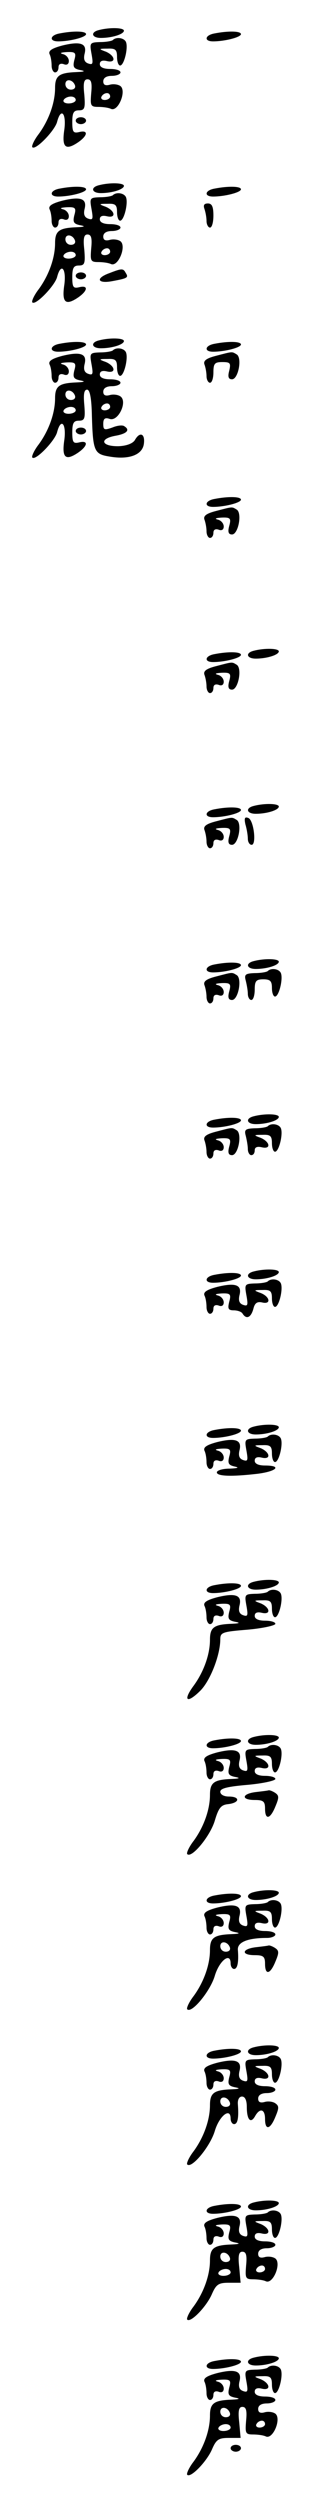 <?xml version="1.0" standalone="no"?>
<!DOCTYPE svg PUBLIC "-//W3C//DTD SVG 20010904//EN"
 "http://www.w3.org/TR/2001/REC-SVG-20010904/DTD/svg10.dtd">
<svg version="1.0" xmlns="http://www.w3.org/2000/svg"
 width="95pt" height="725pt" viewBox="0 0 95 725"
 preserveAspectRatio="xMidYMid meet">
<g transform="translate(0,725) scale(0.1,-0.1)"
fill="#000000" stroke="none">
<path d="M288 7163 c-26 -6 -22 -23 5 -23 33 0 67 11 67 21 0 9 -41 10 -72 2z"/>
<path d="M173 7153 c-28 -5 -31 -23 -4 -23 34 0 81 12 81 21 0 9 -36 10 -77 2z"/>
<path d="M623 7153 c-28 -5 -31 -23 -4 -23 34 0 81 12 81 21 0 9 -36 10 -77 2z"/>
<path d="M328 7134 c-3 -3 -20 -6 -37 -6 -30 -1 -31 -2 -25 -35 5 -28 4 -32
-10 -27 -11 4 -14 13 -10 29 7 29 -12 36 -65 23 -30 -8 -41 -15 -37 -25 4 -8
6 -23 6 -34 0 -10 5 -19 10 -19 6 0 10 7 10 15 0 9 6 12 15 9 9 -4 15 0 15 9
0 9 -8 18 -17 20 -11 3 -6 5 11 6 25 1 28 -2 22 -23 -5 -20 -2 -25 16 -29 17
-3 15 -5 -9 -6 -51 -2 -63 -10 -63 -46 0 -43 -18 -93 -47 -133 -14 -18 -22
-36 -19 -39 9 -10 66 49 72 74 11 42 27 25 21 -22 -8 -52 3 -62 38 -39 30 20
33 38 5 31 -17 -4 -20 0 -20 29 0 27 4 34 19 34 17 0 19 6 16 45 -4 34 -1 45
9 45 11 0 14 -10 11 -40 -3 -36 -2 -40 20 -40 13 0 30 -2 38 -6 21 -8 46 54
26 67 -8 5 -22 6 -31 3 -12 -3 -18 0 -18 10 0 10 9 16 25 16 14 0 25 5 25 10
0 6 -13 10 -30 10 -19 0 -30 5 -30 14 0 9 7 12 20 9 28 -7 25 15 -2 27 -22 8
-22 9 5 9 22 1 27 -3 27 -24 0 -14 4 -25 9 -25 12 0 25 56 16 70 -7 11 -28 13
-37 4z m-110 -132 c2 -7 -3 -12 -12 -12 -9 0 -16 7 -16 16 0 17 22 14 28 -4z
m102 -32 c0 -5 -7 -10 -16 -10 -8 0 -12 5 -9 10 3 6 10 10 16 10 5 0 9 -4 9
-10z m-100 -10 c0 -5 -9 -10 -21 -10 -11 0 -17 5 -14 10 3 6 13 10 21 10 8 0
14 -4 14 -10z"/>
<path d="M220 6900 c0 -5 7 -10 15 -10 8 0 15 5 15 10 0 6 -7 10 -15 10 -8 0
-15 -4 -15 -10z"/>
<path d="M288 6713 c-26 -6 -22 -23 5 -23 33 0 67 11 67 21 0 9 -41 10 -72 2z"/>
<path d="M173 6703 c-28 -5 -31 -23 -4 -23 34 0 81 12 81 21 0 9 -36 10 -77 2z"/>
<path d="M623 6703 c-28 -5 -31 -23 -4 -23 34 0 81 12 81 21 0 9 -36 10 -77 2z"/>
<path d="M328 6684 c-3 -3 -20 -6 -37 -6 -30 -1 -31 -2 -25 -35 5 -28 4 -32
-10 -27 -11 4 -14 13 -10 29 7 29 -12 36 -65 23 -30 -8 -41 -15 -37 -25 4 -8
6 -23 6 -34 0 -10 5 -19 10 -19 6 0 10 7 10 15 0 9 6 12 15 9 9 -4 15 0 15 9
0 9 -8 18 -17 20 -11 3 -6 5 11 6 25 1 28 -2 22 -23 -5 -20 -2 -25 16 -29 17
-3 15 -5 -9 -6 -51 -2 -63 -10 -63 -46 0 -43 -18 -93 -47 -133 -14 -18 -22
-36 -19 -39 9 -10 66 49 72 74 11 42 27 25 21 -22 -8 -52 3 -62 38 -39 30 20
33 38 5 31 -17 -4 -20 0 -20 29 0 27 4 34 19 34 17 0 19 6 16 45 -4 34 -1 45
9 45 11 0 14 -10 11 -40 -3 -36 -2 -40 20 -40 13 0 30 -2 38 -6 21 -8 46 54
26 67 -8 5 -22 6 -31 3 -12 -3 -18 0 -18 10 0 10 9 16 25 16 14 0 25 5 25 10
0 6 -13 10 -30 10 -19 0 -30 5 -30 14 0 9 7 12 20 9 28 -7 25 15 -2 27 -22 8
-22 9 5 9 22 1 27 -3 27 -24 0 -14 4 -25 9 -25 12 0 25 56 16 70 -7 11 -28 13
-37 4z m-110 -132 c2 -7 -3 -12 -12 -12 -9 0 -16 7 -16 16 0 17 22 14 28 -4z
m102 -32 c0 -5 -7 -10 -16 -10 -8 0 -12 5 -9 10 3 6 10 10 16 10 5 0 9 -4 9
-10z m-100 -10 c0 -5 -9 -10 -21 -10 -11 0 -17 5 -14 10 3 6 13 10 21 10 8 0
14 -4 14 -10z"/>
<path d="M594 6644 c3 -9 6 -24 6 -35 0 -10 5 -19 10 -19 6 0 10 16 10 35 0
25 -4 35 -16 35 -11 0 -14 -5 -10 -16z"/>
<path d="M318 6458 c-42 -15 -35 -32 10 -23 43 8 46 10 37 24 -7 13 -11 13
-47 -1z"/>
<path d="M220 6450 c0 -5 7 -10 15 -10 8 0 15 5 15 10 0 6 -7 10 -15 10 -8 0
-15 -4 -15 -10z"/>
<path d="M288 6263 c-26 -6 -22 -23 5 -23 33 0 67 11 67 21 0 9 -41 10 -72 2z"/>
<path d="M173 6253 c-28 -5 -31 -23 -4 -23 34 0 81 12 81 21 0 9 -36 10 -77 2z"/>
<path d="M623 6253 c-28 -5 -31 -23 -4 -23 34 0 81 12 81 21 0 9 -36 10 -77 2z"/>
<path d="M328 6234 c-3 -3 -20 -6 -37 -6 -30 -1 -31 -2 -25 -35 5 -28 4 -32
-10 -27 -11 4 -14 13 -10 29 7 29 -12 36 -65 23 -30 -8 -41 -15 -37 -25 4 -8
6 -23 6 -34 0 -10 5 -19 10 -19 6 0 10 7 10 15 0 9 6 12 15 9 9 -4 15 0 15 9
0 9 -8 18 -17 20 -11 3 -6 5 11 6 25 1 28 -2 22 -23 -5 -20 -2 -25 16 -29 17
-3 15 -5 -9 -6 -51 -2 -63 -10 -63 -46 0 -43 -18 -93 -47 -133 -14 -18 -22
-36 -19 -39 9 -10 66 49 72 74 11 42 27 25 21 -22 -8 -52 3 -62 38 -39 30 20
33 38 5 31 -17 -4 -20 0 -20 29 0 27 4 34 19 34 17 0 19 6 16 45 -3 31 -1 45
8 45 8 0 13 -24 14 -77 3 -102 7 -110 51 -117 57 -10 96 5 100 37 4 30 -12 36
-26 11 -6 -10 -24 -17 -47 -18 -50 -1 -58 21 -11 30 35 6 45 17 27 28 -5 4
-21 2 -35 -4 -23 -8 -26 -7 -26 11 0 15 5 19 19 14 25 -8 53 52 30 66 -8 5
-22 6 -31 3 -12 -3 -18 0 -18 10 0 10 9 16 25 16 14 0 25 5 25 10 0 6 -13 10
-30 10 -19 0 -30 5 -30 14 0 9 7 12 20 9 28 -7 25 15 -2 27 -22 8 -22 9 5 9
22 1 27 -3 27 -24 0 -14 4 -25 9 -25 12 0 25 56 16 70 -7 11 -28 13 -37 4z
m-110 -132 c2 -7 -3 -12 -12 -12 -9 0 -16 7 -16 16 0 17 22 14 28 -4z m102
-32 c0 -5 -7 -10 -16 -10 -8 0 -12 5 -9 10 3 6 10 10 16 10 5 0 9 -4 9 -10z
m-100 -10 c0 -5 -9 -10 -21 -10 -11 0 -17 5 -14 10 3 6 13 10 21 10 8 0 14 -4
14 -10z"/>
<path d="M627 6218 c-27 -7 -37 -14 -33 -25 3 -8 6 -23 6 -34 0 -10 5 -19 10
-19 6 0 10 14 10 30 0 26 4 30 26 30 23 0 25 -3 20 -25 -5 -18 -2 -25 8 -25
18 0 30 61 14 72 -15 9 -11 9 -61 -4z"/>
<path d="M220 6000 c0 -5 7 -10 15 -10 8 0 15 5 15 10 0 6 -7 10 -15 10 -8 0
-15 -4 -15 -10z"/>
<path d="M623 5803 c-28 -5 -31 -23 -4 -23 34 0 81 12 81 21 0 9 -36 10 -77 2z"/>
<path d="M627 5768 c-27 -7 -37 -14 -33 -25 3 -8 6 -23 6 -34 0 -10 5 -19 10
-19 6 0 10 7 10 15 0 9 6 12 15 9 9 -4 15 0 15 9 0 9 -8 18 -17 20 -11 3 -6 5
11 6 25 1 28 -2 22 -24 -5 -18 -2 -25 8 -25 18 0 30 61 14 72 -15 9 -11 9 -61
-4z"/>
<path d="M738 5363 c-26 -6 -22 -23 5 -23 33 0 67 11 67 21 0 9 -41 10 -72 2z"/>
<path d="M623 5353 c-28 -5 -31 -23 -4 -23 34 0 81 12 81 21 0 9 -36 10 -77 2z"/>
<path d="M627 5318 c-27 -7 -37 -14 -33 -25 3 -8 6 -23 6 -34 0 -10 5 -19 10
-19 6 0 10 7 10 15 0 9 6 12 15 9 9 -4 15 0 15 9 0 9 -8 18 -17 20 -11 3 -6 5
11 6 25 1 28 -2 22 -24 -5 -18 -2 -25 8 -25 18 0 30 61 14 72 -15 9 -11 9 -61
-4z"/>
<path d="M738 4913 c-26 -6 -22 -23 5 -23 33 0 67 11 67 21 0 9 -41 10 -72 2z"/>
<path d="M623 4903 c-28 -5 -31 -23 -4 -23 34 0 81 12 81 21 0 9 -36 10 -77 2z"/>
<path d="M627 4868 c-27 -7 -37 -14 -33 -25 3 -8 6 -23 6 -34 0 -10 5 -19 10
-19 6 0 10 7 10 15 0 9 6 12 15 9 9 -4 15 0 15 9 0 9 -8 18 -17 20 -11 3 -6 5
11 6 25 1 28 -2 22 -24 -5 -18 -2 -25 8 -25 18 0 30 61 14 72 -15 9 -11 9 -61
-4z"/>
<path d="M713 4859 c4 -13 7 -32 7 -41 0 -10 5 -18 11 -18 15 0 6 73 -10 78
-10 4 -12 -1 -8 -19z"/>
<path d="M738 4463 c-26 -6 -22 -23 5 -23 33 0 67 11 67 21 0 9 -41 10 -72 2z"/>
<path d="M623 4453 c-28 -5 -31 -23 -4 -23 34 0 81 12 81 21 0 9 -36 10 -77 2z"/>
<path d="M778 4434 c-3 -3 -20 -6 -38 -6 -27 -1 -31 -4 -26 -22 3 -12 6 -29 6
-38 0 -10 5 -18 10 -18 6 0 10 14 10 30 0 25 4 30 25 30 20 0 25 -5 25 -25 0
-14 4 -25 9 -25 12 0 25 56 16 70 -7 11 -28 13 -37 4z"/>
<path d="M627 4418 c-27 -7 -37 -14 -33 -25 3 -8 6 -23 6 -34 0 -10 5 -19 10
-19 6 0 10 7 10 15 0 9 6 12 15 9 9 -4 15 0 15 9 0 9 -8 18 -17 20 -11 3 -6 5
11 6 25 1 28 -2 22 -24 -5 -18 -2 -25 8 -25 18 0 30 61 14 72 -15 9 -11 9 -61
-4z"/>
<path d="M738 4013 c-26 -6 -22 -23 5 -23 33 0 67 11 67 21 0 9 -41 10 -72 2z"/>
<path d="M623 4003 c-28 -5 -31 -23 -4 -23 34 0 81 12 81 21 0 9 -36 10 -77 2z"/>
<path d="M778 3984 c-3 -3 -20 -6 -38 -6 -27 -1 -31 -4 -26 -22 3 -12 6 -29 6
-38 0 -10 5 -18 10 -18 6 0 10 6 10 14 0 9 7 12 20 9 28 -7 25 15 -2 27 -22 8
-22 9 5 9 22 1 27 -3 27 -24 0 -14 4 -25 9 -25 12 0 25 56 16 70 -7 11 -28 13
-37 4z"/>
<path d="M627 3968 c-27 -7 -37 -14 -33 -25 3 -8 6 -23 6 -34 0 -10 5 -19 10
-19 6 0 10 7 10 15 0 9 6 12 15 9 9 -4 15 0 15 9 0 9 -8 18 -17 20 -11 3 -6 5
11 6 25 1 28 -2 22 -24 -5 -18 -2 -25 8 -25 18 0 30 61 14 72 -15 9 -11 9 -61
-4z"/>
<path d="M738 3563 c-26 -6 -22 -23 5 -23 33 0 67 11 67 21 0 9 -41 10 -72 2z"/>
<path d="M623 3553 c-28 -5 -31 -23 -4 -23 34 0 81 12 81 21 0 9 -36 10 -77 2z"/>
<path d="M778 3534 c-3 -3 -20 -6 -37 -6 -30 -1 -31 -2 -25 -35 5 -28 4 -32
-10 -27 -11 4 -14 13 -10 29 7 29 -12 36 -65 23 -30 -8 -41 -15 -37 -25 4 -8
6 -23 6 -34 0 -10 5 -19 10 -19 6 0 10 7 10 15 0 9 6 12 15 9 9 -4 15 0 15 9
0 9 -8 18 -17 20 -11 3 -6 5 11 6 25 1 28 -2 22 -24 -5 -20 -3 -25 13 -25 11
0 23 -4 26 -10 11 -17 24 -11 31 14 4 17 11 22 25 19 27 -7 24 16 -3 27 -22 8
-22 9 5 9 22 1 27 -3 27 -24 0 -14 4 -25 9 -25 12 0 25 56 16 70 -7 11 -28 13
-37 4z"/>
<path d="M738 3113 c-26 -6 -22 -23 5 -23 33 0 67 11 67 21 0 9 -41 10 -72 2z"/>
<path d="M623 3103 c-28 -5 -31 -23 -4 -23 34 0 81 12 81 21 0 9 -36 10 -77 2z"/>
<path d="M778 3084 c-3 -3 -20 -6 -37 -6 -30 -1 -31 -2 -25 -35 5 -28 4 -32
-10 -27 -11 4 -14 13 -10 29 7 29 -12 36 -65 23 -30 -8 -41 -15 -37 -25 4 -8
6 -23 6 -34 0 -10 5 -19 10 -19 6 0 10 7 10 15 0 9 6 12 15 9 9 -4 15 0 15 9
0 9 -8 18 -17 20 -11 3 -6 5 11 6 25 1 28 -2 22 -23 -5 -20 -2 -25 16 -29 14
-3 9 -5 -14 -6 -21 0 -38 -5 -38 -11 0 -11 41 -13 118 -4 56 7 72 24 22 24
-19 0 -30 5 -30 14 0 9 7 12 20 9 28 -7 25 15 -2 27 -22 8 -22 9 5 9 22 1 27
-3 27 -24 0 -14 4 -25 9 -25 12 0 25 56 16 70 -7 11 -28 13 -37 4z"/>
<path d="M738 2663 c-26 -6 -22 -23 5 -23 33 0 67 11 67 21 0 9 -41 10 -72 2z"/>
<path d="M623 2653 c-28 -5 -31 -23 -4 -23 34 0 81 12 81 21 0 9 -36 10 -77 2z"/>
<path d="M778 2634 c-3 -3 -20 -6 -37 -6 -30 -1 -31 -2 -25 -35 5 -28 4 -32
-10 -27 -11 4 -14 13 -10 29 7 29 -12 36 -65 23 -30 -8 -41 -15 -37 -25 4 -8
6 -23 6 -34 0 -10 5 -19 10 -19 6 0 10 7 10 15 0 9 6 12 15 9 9 -4 15 0 15 9
0 9 -8 18 -17 20 -11 3 -6 5 11 6 25 1 28 -2 22 -23 -5 -20 -2 -25 16 -29 17
-3 15 -5 -9 -6 -51 -2 -63 -10 -63 -46 0 -43 -18 -93 -47 -133 -32 -43 -21
-54 17 -17 30 28 60 105 60 151 0 20 6 22 80 28 44 4 80 12 80 17 0 5 -13 9
-30 9 -19 0 -30 5 -30 14 0 9 7 12 20 9 28 -7 25 15 -2 27 -22 8 -22 9 5 9 22
1 27 -3 27 -24 0 -14 4 -25 9 -25 12 0 25 56 16 70 -7 11 -28 13 -37 4z"/>
<path d="M738 2213 c-26 -6 -22 -23 5 -23 33 0 67 11 67 21 0 9 -41 10 -72 2z"/>
<path d="M623 2203 c-28 -5 -31 -23 -4 -23 34 0 81 12 81 21 0 9 -36 10 -77 2z"/>
<path d="M778 2184 c-3 -3 -20 -6 -37 -6 -30 -1 -31 -2 -25 -35 5 -28 4 -32
-10 -27 -11 4 -14 13 -10 29 7 29 -12 36 -65 23 -30 -8 -41 -15 -37 -25 4 -8
6 -23 6 -34 0 -10 5 -19 10 -19 6 0 10 7 10 15 0 9 6 12 15 9 9 -4 15 0 15 9
0 9 -8 18 -17 20 -11 3 -6 5 11 6 25 1 28 -2 22 -23 -5 -20 -2 -25 16 -29 17
-3 15 -5 -9 -6 -51 -2 -63 -10 -63 -46 0 -43 -18 -93 -47 -133 -14 -18 -22
-36 -19 -39 13 -13 67 53 80 97 11 37 18 46 39 48 34 4 35 22 2 22 -15 0 -25
6 -25 14 0 10 22 15 80 20 44 4 80 12 80 17 0 5 -13 9 -30 9 -19 0 -30 5 -30
14 0 9 7 12 20 9 28 -7 25 15 -2 27 -22 8 -22 9 5 9 22 1 27 -3 27 -24 0 -14
4 -25 9 -25 12 0 25 56 16 70 -7 11 -28 13 -37 4z"/>
<path d="M743 2053 c-41 -5 -43 -23 -3 -23 25 0 30 -4 30 -25 0 -34 15 -31 30
6 11 26 11 32 -1 40 -8 5 -16 8 -19 7 -3 -1 -20 -3 -37 -5z"/>
<path d="M738 1763 c-26 -6 -22 -23 5 -23 33 0 67 11 67 21 0 9 -41 10 -72 2z"/>
<path d="M623 1753 c-28 -5 -31 -23 -4 -23 34 0 81 12 81 21 0 9 -36 10 -77 2z"/>
<path d="M778 1734 c-3 -3 -20 -6 -37 -6 -30 -1 -31 -2 -25 -35 5 -28 4 -32
-10 -27 -11 4 -14 13 -10 29 7 29 -12 36 -65 23 -30 -8 -41 -15 -37 -25 4 -8
6 -23 6 -34 0 -10 5 -19 10 -19 6 0 10 7 10 15 0 9 6 12 15 9 9 -4 15 0 15 9
0 9 -8 18 -17 20 -11 3 -6 5 11 6 25 1 28 -2 22 -23 -5 -20 -2 -25 16 -29 17
-3 15 -5 -9 -6 -51 -2 -63 -10 -63 -46 0 -43 -18 -93 -47 -133 -14 -18 -22
-36 -19 -39 13 -13 67 53 80 97 13 44 46 70 46 36 0 -9 5 -16 10 -16 10 0 14
20 11 56 -1 22 29 34 85 34 13 0 24 5 24 10 0 6 -13 10 -30 10 -19 0 -30 5
-30 14 0 9 7 12 20 9 28 -7 25 15 -2 27 -22 8 -22 9 5 9 22 1 27 -3 27 -24 0
-14 4 -25 9 -25 12 0 25 56 16 70 -7 11 -28 13 -37 4z m-110 -132 c2 -7 -3
-12 -12 -12 -9 0 -16 7 -16 16 0 17 22 14 28 -4z"/>
<path d="M743 1603 c-41 -5 -43 -23 -3 -23 25 0 30 -4 30 -25 0 -34 15 -31 30
6 11 26 11 32 -1 40 -8 5 -16 8 -19 7 -3 -1 -20 -3 -37 -5z"/>
<path d="M738 1313 c-26 -6 -22 -23 5 -23 33 0 67 11 67 21 0 9 -41 10 -72 2z"/>
<path d="M623 1303 c-28 -5 -31 -23 -4 -23 34 0 81 12 81 21 0 9 -36 10 -77 2z"/>
<path d="M778 1284 c-3 -3 -20 -6 -37 -6 -30 -1 -31 -2 -25 -35 5 -28 4 -32
-10 -27 -11 4 -14 13 -10 29 7 29 -12 36 -65 23 -30 -8 -41 -15 -37 -25 4 -8
6 -23 6 -34 0 -10 5 -19 10 -19 6 0 10 7 10 15 0 9 6 12 15 9 9 -4 15 0 15 9
0 9 -8 18 -17 20 -11 3 -6 5 11 6 25 1 28 -2 22 -23 -5 -20 -2 -25 16 -29 17
-3 15 -5 -9 -6 -51 -2 -63 -10 -63 -46 0 -43 -18 -93 -47 -133 -14 -18 -22
-36 -19 -39 13 -13 67 53 80 97 13 44 46 70 46 36 0 -9 5 -16 10 -16 11 0 14
20 11 58 -1 13 4 22 12 22 9 0 14 -11 14 -30 0 -37 11 -50 24 -27 14 25 29 21
29 -8 0 -34 15 -31 30 6 11 26 11 32 -1 40 -8 5 -22 6 -31 3 -12 -3 -18 0 -18
10 0 10 9 16 25 16 14 0 25 5 25 10 0 6 -13 10 -30 10 -19 0 -30 5 -30 14 0 9
7 12 20 9 28 -7 25 15 -2 27 -22 8 -22 9 5 9 22 1 27 -3 27 -24 0 -14 4 -25 9
-25 12 0 25 56 16 70 -7 11 -28 13 -37 4z m-110 -132 c2 -7 -3 -12 -12 -12 -9
0 -16 7 -16 16 0 17 22 14 28 -4z"/>
<path d="M738 863 c-26 -6 -22 -23 5 -23 33 0 67 11 67 21 0 9 -41 10 -72 2z"/>
<path d="M623 853 c-28 -5 -31 -23 -4 -23 34 0 81 12 81 21 0 9 -36 10 -77 2z"/>
<path d="M778 834 c-3 -3 -20 -6 -37 -6 -30 -1 -31 -2 -25 -35 5 -28 4 -32
-10 -27 -11 4 -14 13 -10 29 7 29 -12 36 -65 23 -30 -8 -41 -15 -37 -25 4 -8
6 -23 6 -34 0 -10 5 -19 10 -19 6 0 10 7 10 15 0 9 6 12 15 9 9 -4 15 0 15 9
0 9 -8 18 -17 20 -11 3 -6 5 11 6 25 1 28 -2 22 -23 -5 -20 -2 -25 16 -29 17
-3 15 -5 -9 -6 -51 -2 -63 -10 -63 -46 0 -43 -18 -93 -47 -133 -14 -18 -22
-36 -19 -39 10 -10 57 39 72 75 12 27 19 32 48 32 l35 0 -4 45 c-4 34 -1 45 9
45 11 0 14 -10 11 -40 -3 -36 -2 -40 20 -40 13 0 30 -2 38 -6 21 -8 46 54 26
67 -8 5 -22 6 -31 3 -12 -3 -18 0 -18 10 0 10 9 16 25 16 14 0 25 5 25 10 0 6
-13 10 -30 10 -19 0 -30 5 -30 14 0 9 7 12 20 9 28 -7 25 15 -2 27 -22 8 -22
9 5 9 22 1 27 -3 27 -24 0 -14 4 -25 9 -25 12 0 25 56 16 70 -7 11 -28 13 -37
4z m-110 -132 c2 -7 -3 -12 -12 -12 -9 0 -16 7 -16 16 0 17 22 14 28 -4z m102
-32 c0 -5 -7 -10 -16 -10 -8 0 -12 5 -9 10 3 6 10 10 16 10 5 0 9 -4 9 -10z
m-100 -10 c0 -5 -9 -10 -21 -10 -11 0 -17 5 -14 10 3 6 13 10 21 10 8 0 14 -4
14 -10z"/>
<path d="M738 413 c-26 -6 -22 -23 5 -23 33 0 67 11 67 21 0 9 -41 10 -72 2z"/>
<path d="M623 403 c-28 -5 -31 -23 -4 -23 34 0 81 12 81 21 0 9 -36 10 -77 2z"/>
<path d="M778 384 c-3 -3 -20 -6 -37 -6 -30 -1 -31 -2 -25 -35 5 -28 4 -32
-10 -27 -11 4 -14 13 -10 29 7 29 -12 36 -65 23 -30 -8 -41 -15 -37 -25 4 -8
6 -23 6 -34 0 -10 5 -19 10 -19 6 0 10 7 10 15 0 9 6 12 15 9 9 -4 15 0 15 9
0 9 -8 18 -17 20 -11 3 -6 5 11 6 25 1 28 -2 22 -23 -5 -20 -2 -25 16 -29 17
-3 15 -5 -9 -6 -51 -2 -63 -10 -63 -46 0 -43 -18 -93 -47 -133 -14 -18 -22
-36 -19 -39 10 -10 57 39 72 74 12 28 19 33 48 33 l35 0 -4 45 c-4 34 -1 45 9
45 11 0 14 -10 11 -40 -3 -36 -2 -40 20 -40 13 0 30 -2 38 -6 21 -8 46 54 26
67 -8 5 -22 6 -31 3 -12 -3 -18 0 -18 10 0 10 9 16 25 16 14 0 25 5 25 10 0 6
-13 10 -30 10 -19 0 -30 5 -30 14 0 9 7 12 20 9 28 -7 25 15 -2 27 -22 8 -22
9 5 9 22 1 27 -3 27 -24 0 -14 4 -25 9 -25 12 0 25 56 16 70 -7 11 -28 13 -37
4z m-110 -132 c2 -7 -3 -12 -12 -12 -9 0 -16 7 -16 16 0 17 22 14 28 -4z m102
-32 c0 -5 -7 -10 -16 -10 -8 0 -12 5 -9 10 3 6 10 10 16 10 5 0 9 -4 9 -10z
m-100 -10 c0 -5 -9 -10 -21 -10 -11 0 -17 5 -14 10 3 6 13 10 21 10 8 0 14 -4
14 -10z"/>
<path d="M670 150 c0 -5 7 -10 15 -10 8 0 15 5 15 10 0 6 -7 10 -15 10 -8 0
-15 -4 -15 -10z"/>
</g>
</svg>

